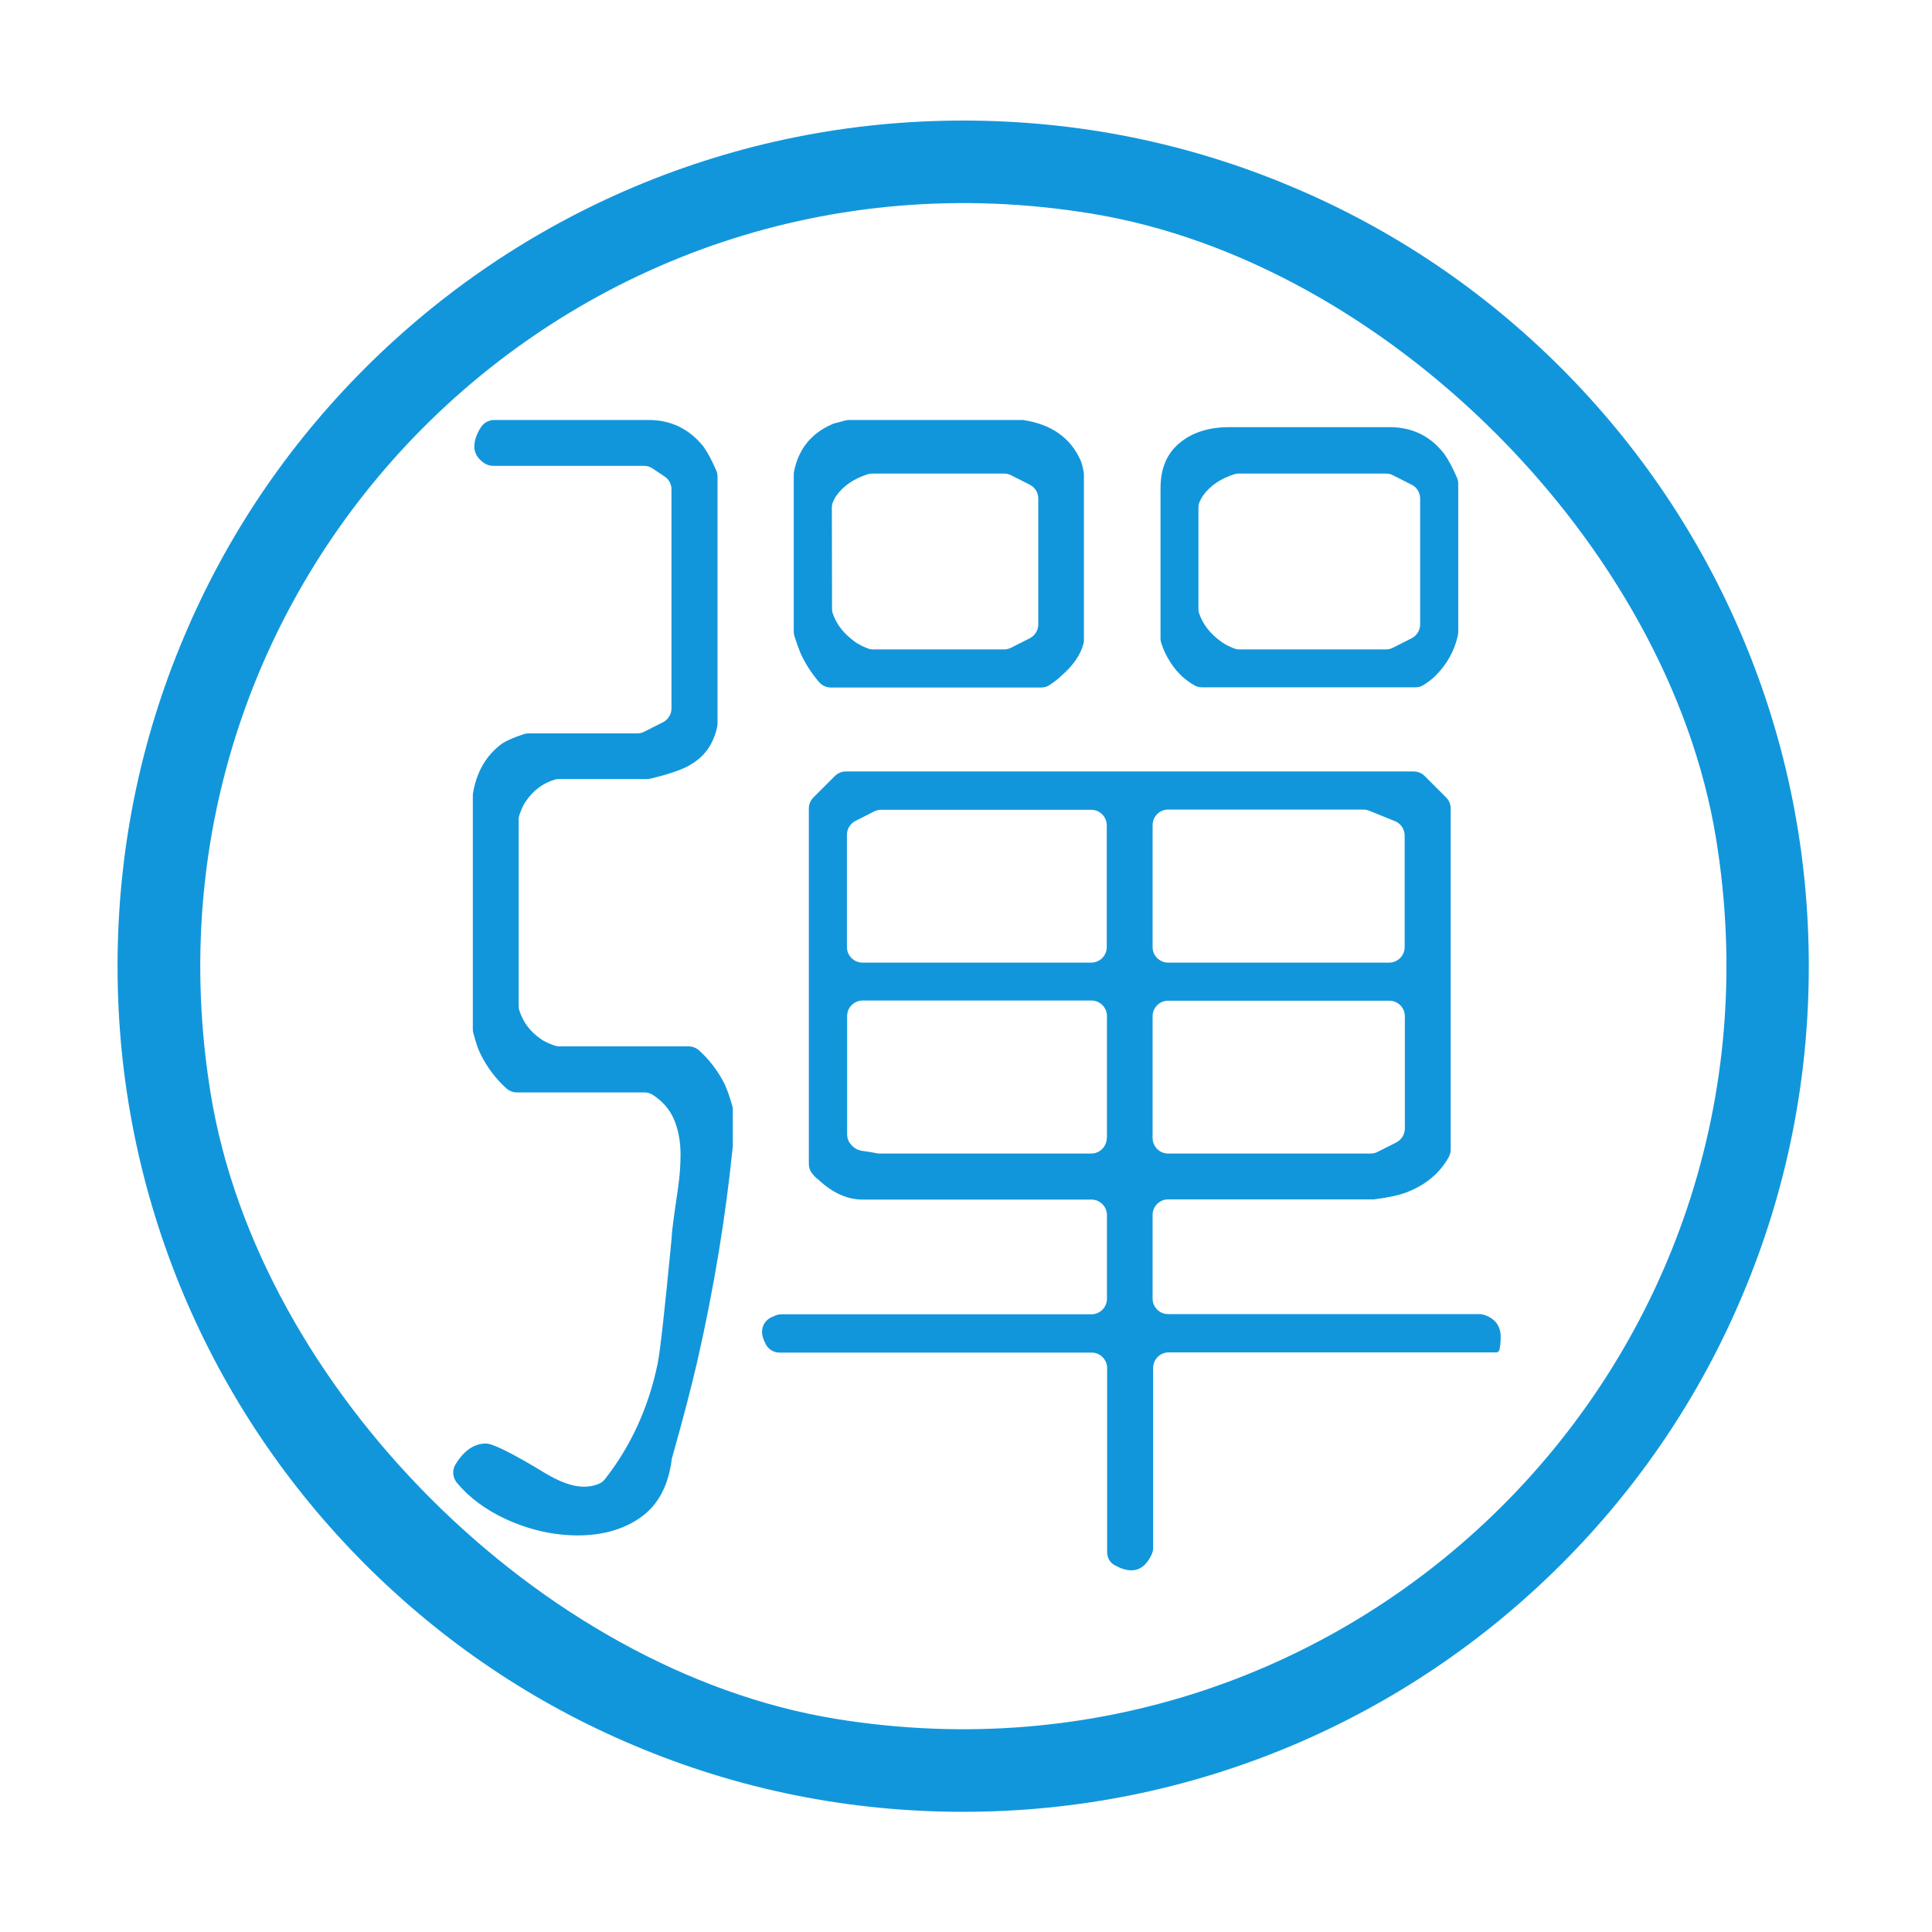 <svg t="1579232609320" class="icon" viewBox="0 0 1024 1024" version="1.1" xmlns="http://www.w3.org/2000/svg" p-id="4615" width="32" height="32"><path d="M923.5 337.6c-22.6-53.4-54.9-101.3-96-142.5-41.2-41.2-89.1-73.5-142.5-96-55.3-23.4-114-35.2-174.5-35.2S391.3 75.8 336 99.1c-53.4 22.6-101.3 54.9-142.5 96-41.2 41.2-73.5 89.1-96 142.5-23.4 55.3-35.2 114-35.2 174.5s11.9 119.2 35.2 174.5c22.6 53.4 54.9 101.3 96 142.5 41.2 41.2 89.1 73.5 142.5 96 55.3 23.4 114 35.2 174.5 35.2s119.2-11.9 174.5-35.2c53.4-22.6 101.3-54.9 142.5-96 41.2-41.2 73.5-89.1 96-142.5 23.4-55.3 35.2-114 35.2-174.5s-11.8-119.2-35.2-174.5zM442.8 911c-155.9-25.5-305.6-175.2-331.1-331.1-45.1-275.8 191-511.8 466.7-466.7 155.9 25.4 305.6 175.1 331.1 331C954.6 720 718.6 956 442.8 911z" p-id="4616" fill="#1296db"></path><path d="M424 345.5c2.6 6 6.1 11.4 10.3 16.2 1.5 1.7 3.8 2.7 6.1 2.7h111.5c1.6 0 3.2-0.5 4.5-1.4 2.6-1.7 4.6-3.3 6-4.7 6.4-5.5 10.4-11.3 11.9-17.3 0.2-0.6 0.2-1.3 0.2-1.9v-87.5c0-0.4 0-0.9-0.1-1.3-0.5-2.8-1.1-5.1-1.9-6.8-5.3-11.5-15.2-18.5-29.7-20.8-0.4-0.1-0.9-0.1-1.4-0.1h-91.3c-0.8 0-1.5 0.1-2.3 0.3-2.3 0.6-4.2 1.2-5.6 1.5-0.5 0.1-0.9 0.3-1.3 0.5-11.1 4.9-17.8 13.3-20.1 25.3-0.1 0.5-0.1 1.1-0.1 1.6v82.9c0 0.9 0.1 1.8 0.4 2.6 1.1 3.4 2.1 6.2 2.9 8.2z m16.9-76.4c0-1.3 0.3-2.6 0.9-3.7 0.3-0.7 0.6-1.2 0.9-1.7 0.2-0.4 0.4-0.8 0.7-1.1 3.8-5.3 9.4-9 16.7-11.3 0.8-0.2 1.5-0.3 2.3-0.3h69.8c1.3 0 2.5 0.3 3.7 0.9l9.9 5c2.8 1.4 4.5 4.2 4.5 7.3V331c0 3.1-1.8 5.9-4.5 7.3l-9.9 5c-1.1 0.6-2.4 0.9-3.7 0.9h-69.4c-1.1 0-2.1-0.2-3.1-0.6-2.8-1.1-5-2.3-6.5-3.4-5.9-4.2-9.8-9.2-11.8-15-0.3-0.8-0.4-1.6-0.4-2.4l-0.1-53.7zM384.2 574.9c-3.5-7.1-8.1-13.1-13.7-18.2-1.5-1.3-3.5-2.1-5.5-2.1h-68.5c-1 0-1.9-0.2-2.8-0.5-3.3-1.2-5.8-2.4-7.3-3.6-5.5-3.8-9.2-8.8-11.2-15.1-0.2-0.7-0.3-1.5-0.3-2.3v-98.7c0-1 0.2-1.9 0.5-2.8 1.2-3.3 2.4-5.8 3.6-7.3 3.8-5.5 8.8-9.2 15.1-11.1 0.7-0.2 1.5-0.3 2.3-0.3h46.4c0.7 0 1.3-0.1 2-0.2 10.7-2.6 18-5.2 22-7.9 7-4.3 11.4-10.8 13.3-19.4 0.1-0.6 0.2-1.2 0.2-1.7V252.6c0-1.1-0.2-2.3-0.7-3.3-2.3-5.3-4.5-9.4-6.5-12.2-0.1-0.2-0.3-0.4-0.4-0.6-7.6-9.3-17.2-13.9-28.8-13.9h-82c-2.2 0-4.3 0.9-5.8 2.4-0.7 0.7-1.1 1.2-1.3 1.6-2.3 3.6-3.4 7-3.4 10.1 0 3.3 1.6 6.2 5 8.6 1.4 1 3.1 1.6 4.8 1.6h80.2c1.6 0 3.2 0.5 4.5 1.4l6.4 4.3c2.3 1.5 3.6 4.1 3.6 6.8v116.1c0 3.1-1.8 5.9-4.5 7.3l-9.9 5c-1.1 0.6-2.4 0.9-3.7 0.9h-57.6c-0.8 0-1.7 0.1-2.5 0.4-5.2 1.7-9.1 3.4-11.6 5-8.4 6.2-13.5 15-15.4 26.3-0.1 0.5-0.1 0.9-0.1 1.4v123.8c0 0.7 0.1 1.4 0.3 2 1.3 4.9 2.5 8.6 3.8 11.1 3.5 7.1 8.1 13.1 13.7 18.2 1.5 1.3 3.5 2.1 5.5 2.1h67.6c1.6 0 3.1 0.4 4.5 1.3 5.2 3.4 8.8 7.6 11 12.5 2.5 5.6 3.7 12 3.7 19.2 0 5.9-0.5 11.7-1.3 17.5-2.2 14.7-3.3 23.3-3.4 26v0.6c-3.6 37.2-6 59.3-7.4 66.5-4.8 23.2-14.1 43.7-27.9 61.3-0.8 1-1.8 1.9-3 2.4-2.6 1.2-5.4 1.7-8.2 1.7-5.9 0-12.8-2.5-20.9-7.4-17.1-10.4-27.5-15.5-31-15.5-6.4 0-11.8 3.8-16.3 11.3-1.7 2.9-1.4 6.6 0.7 9.3 6.5 7.9 15.1 14.3 25.7 19.3 12.6 5.8 25.4 8.8 38.5 8.8 13.5 0 24.7-3.3 33.7-9.8 8.9-6.4 14.3-16.5 16.1-30.2 0-0.4 0.1-0.7 0.2-1.1 5.8-20.5 10.2-37.4 13.3-50.8 9-39.4 15.2-77.6 18.9-114.3V588c0-0.7-0.1-1.4-0.3-2-1.4-4.8-2.7-8.5-3.9-11.1zM619 348.8c3.6 6.5 8.4 11.3 14.2 14.5 1.2 0.7 2.6 1 4 1h113.1c1.6 0 3.2-0.5 4.5-1.4 2.6-1.7 4.6-3.3 6-4.7 6.1-6.1 10.1-13.2 11.9-21.4 0.1-0.6 0.2-1.2 0.2-1.9v-78.4c0-1.2-0.2-2.3-0.7-3.4-2.4-5.5-4.7-9.7-6.7-12.5-7.2-9.4-16.9-14.2-29-14.2h-85c-10.8 0-19.6 2.8-26.3 8.4-6.8 5.6-10.1 13.6-10.1 24v79.5c0 1 0.2 2.1 0.6 3.1 1 3.1 2.2 5.5 3.3 7.4z m16.2-79.7c0-1.3 0.3-2.6 0.9-3.7 0.3-0.7 0.6-1.2 0.9-1.7 0.2-0.4 0.4-0.8 0.7-1.1 3.8-5.3 9.4-9 16.7-11.3 0.7-0.2 1.5-0.3 2.3-0.3h77.9c1.3 0 2.5 0.3 3.7 0.9l9.9 5c2.8 1.4 4.5 4.2 4.5 7.3V331c0 3.1-1.8 5.9-4.5 7.3l-9.9 5c-1.1 0.6-2.4 0.9-3.7 0.9H657c-1.1 0-2.1-0.2-3.1-0.6-2.8-1.1-5-2.3-6.5-3.4-5.9-4.2-9.8-9.2-11.8-15-0.3-0.8-0.4-1.6-0.4-2.4v-53.7zM786.6 696.9c-0.9-0.3-1.8-0.4-2.7-0.4H619.1c-4.5 0-8.2-3.7-8.2-8.2v-44.4c0-4.5 3.7-8.2 8.2-8.2h108.7c0.4 0 0.7 0 1.1-0.1 6.9-0.9 12.1-2 15.7-3.3 10.4-3.8 18.2-10 23.2-18.9 0.7-1.3 1.1-2.7 1.1-4.1V428.5c0-2.2-0.9-4.3-2.4-5.8l-11.4-11.4c-1.5-1.5-3.6-2.4-5.8-2.4h-301c-2.2 0-4.3 0.9-5.8 2.4l-11.4 11.4c-1.5 1.5-2.4 3.6-2.4 5.8v188.4c0 1.8 0.6 3.6 1.7 5s2.1 2.5 3.1 3.1c7.6 7.2 15.5 10.8 23.6 10.8h121.4c4.5 0 8.2 3.7 8.2 8.2v44.4c0 4.5-3.7 8.2-8.2 8.2H414.2c-1.1 0-2.1 0.2-3.1 0.6-1 0.4-1.8 0.8-2.5 1.1-0.5 0.2-0.9 0.5-1.3 0.8-2.3 1.8-3.4 4.1-3.4 7 0 1.8 0.7 4 2.1 6.6 1.4 2.6 4.2 4.2 7.1 4.2h165.5c4.5 0 8.2 3.7 8.2 8.2v97.5c0 2.8 1.3 5.4 3.7 6.8 0.1 0.1 0.2 0.1 0.4 0.2 3.1 1.8 6.1 2.7 8.8 2.7 4.5 0 8.1-2.8 10.7-8.4 0.5-1.1 0.8-2.3 0.8-3.5V725c0-4.5 3.7-8.2 8.2-8.2h174c0.9-0.4 1.3-0.9 1.3-1.3 0.4-1.4 0.7-3.8 0.7-7.4-0.2-5.6-3.1-9.3-8.8-11.2zM610.9 437.3c0-4.5 3.7-8.2 8.2-8.2h103.6c1 0 2.1 0.2 3 0.6l13.6 5.5c3.1 1.2 5.2 4.3 5.2 7.6V502c0 4.5-3.7 8.2-8.2 8.2H619.1c-4.5 0-8.2-3.7-8.2-8.2v-64.7z m0 101.3c0-4.5 3.7-8.2 8.2-8.2h117.3c4.5 0 8.2 3.7 8.2 8.2v59.6c0 3.1-1.8 5.9-4.5 7.3l-9.9 5c-1.1 0.6-2.4 0.9-3.7 0.9H619.1c-4.5 0-8.2-3.7-8.2-8.2v-64.6z m-24.3 64.6c0 4.5-3.7 8.2-8.2 8.2H466.1c-0.6 0-1.1-0.1-1.7-0.2-1.8-0.4-4.2-0.8-7.3-1.2-2.9-0.4-5.1-1.8-6.9-4.5-0.8-1.3-1.2-2.8-1.2-4.3v-62.7c0-4.5 3.7-8.2 8.2-8.2h121.3c4.5 0 8.2 3.7 8.2 8.2v64.7z m0-101.2c0 4.5-3.7 8.2-8.2 8.2H457.1c-4.5 0-8.2-3.7-8.2-8.2v-59.6c0-3.1 1.8-5.9 4.5-7.3l9.9-5c1.1-0.6 2.4-0.9 3.7-0.9h111.4c4.5 0 8.2 3.7 8.2 8.2V502z" p-id="4617" fill="#1296db"></path></svg>
